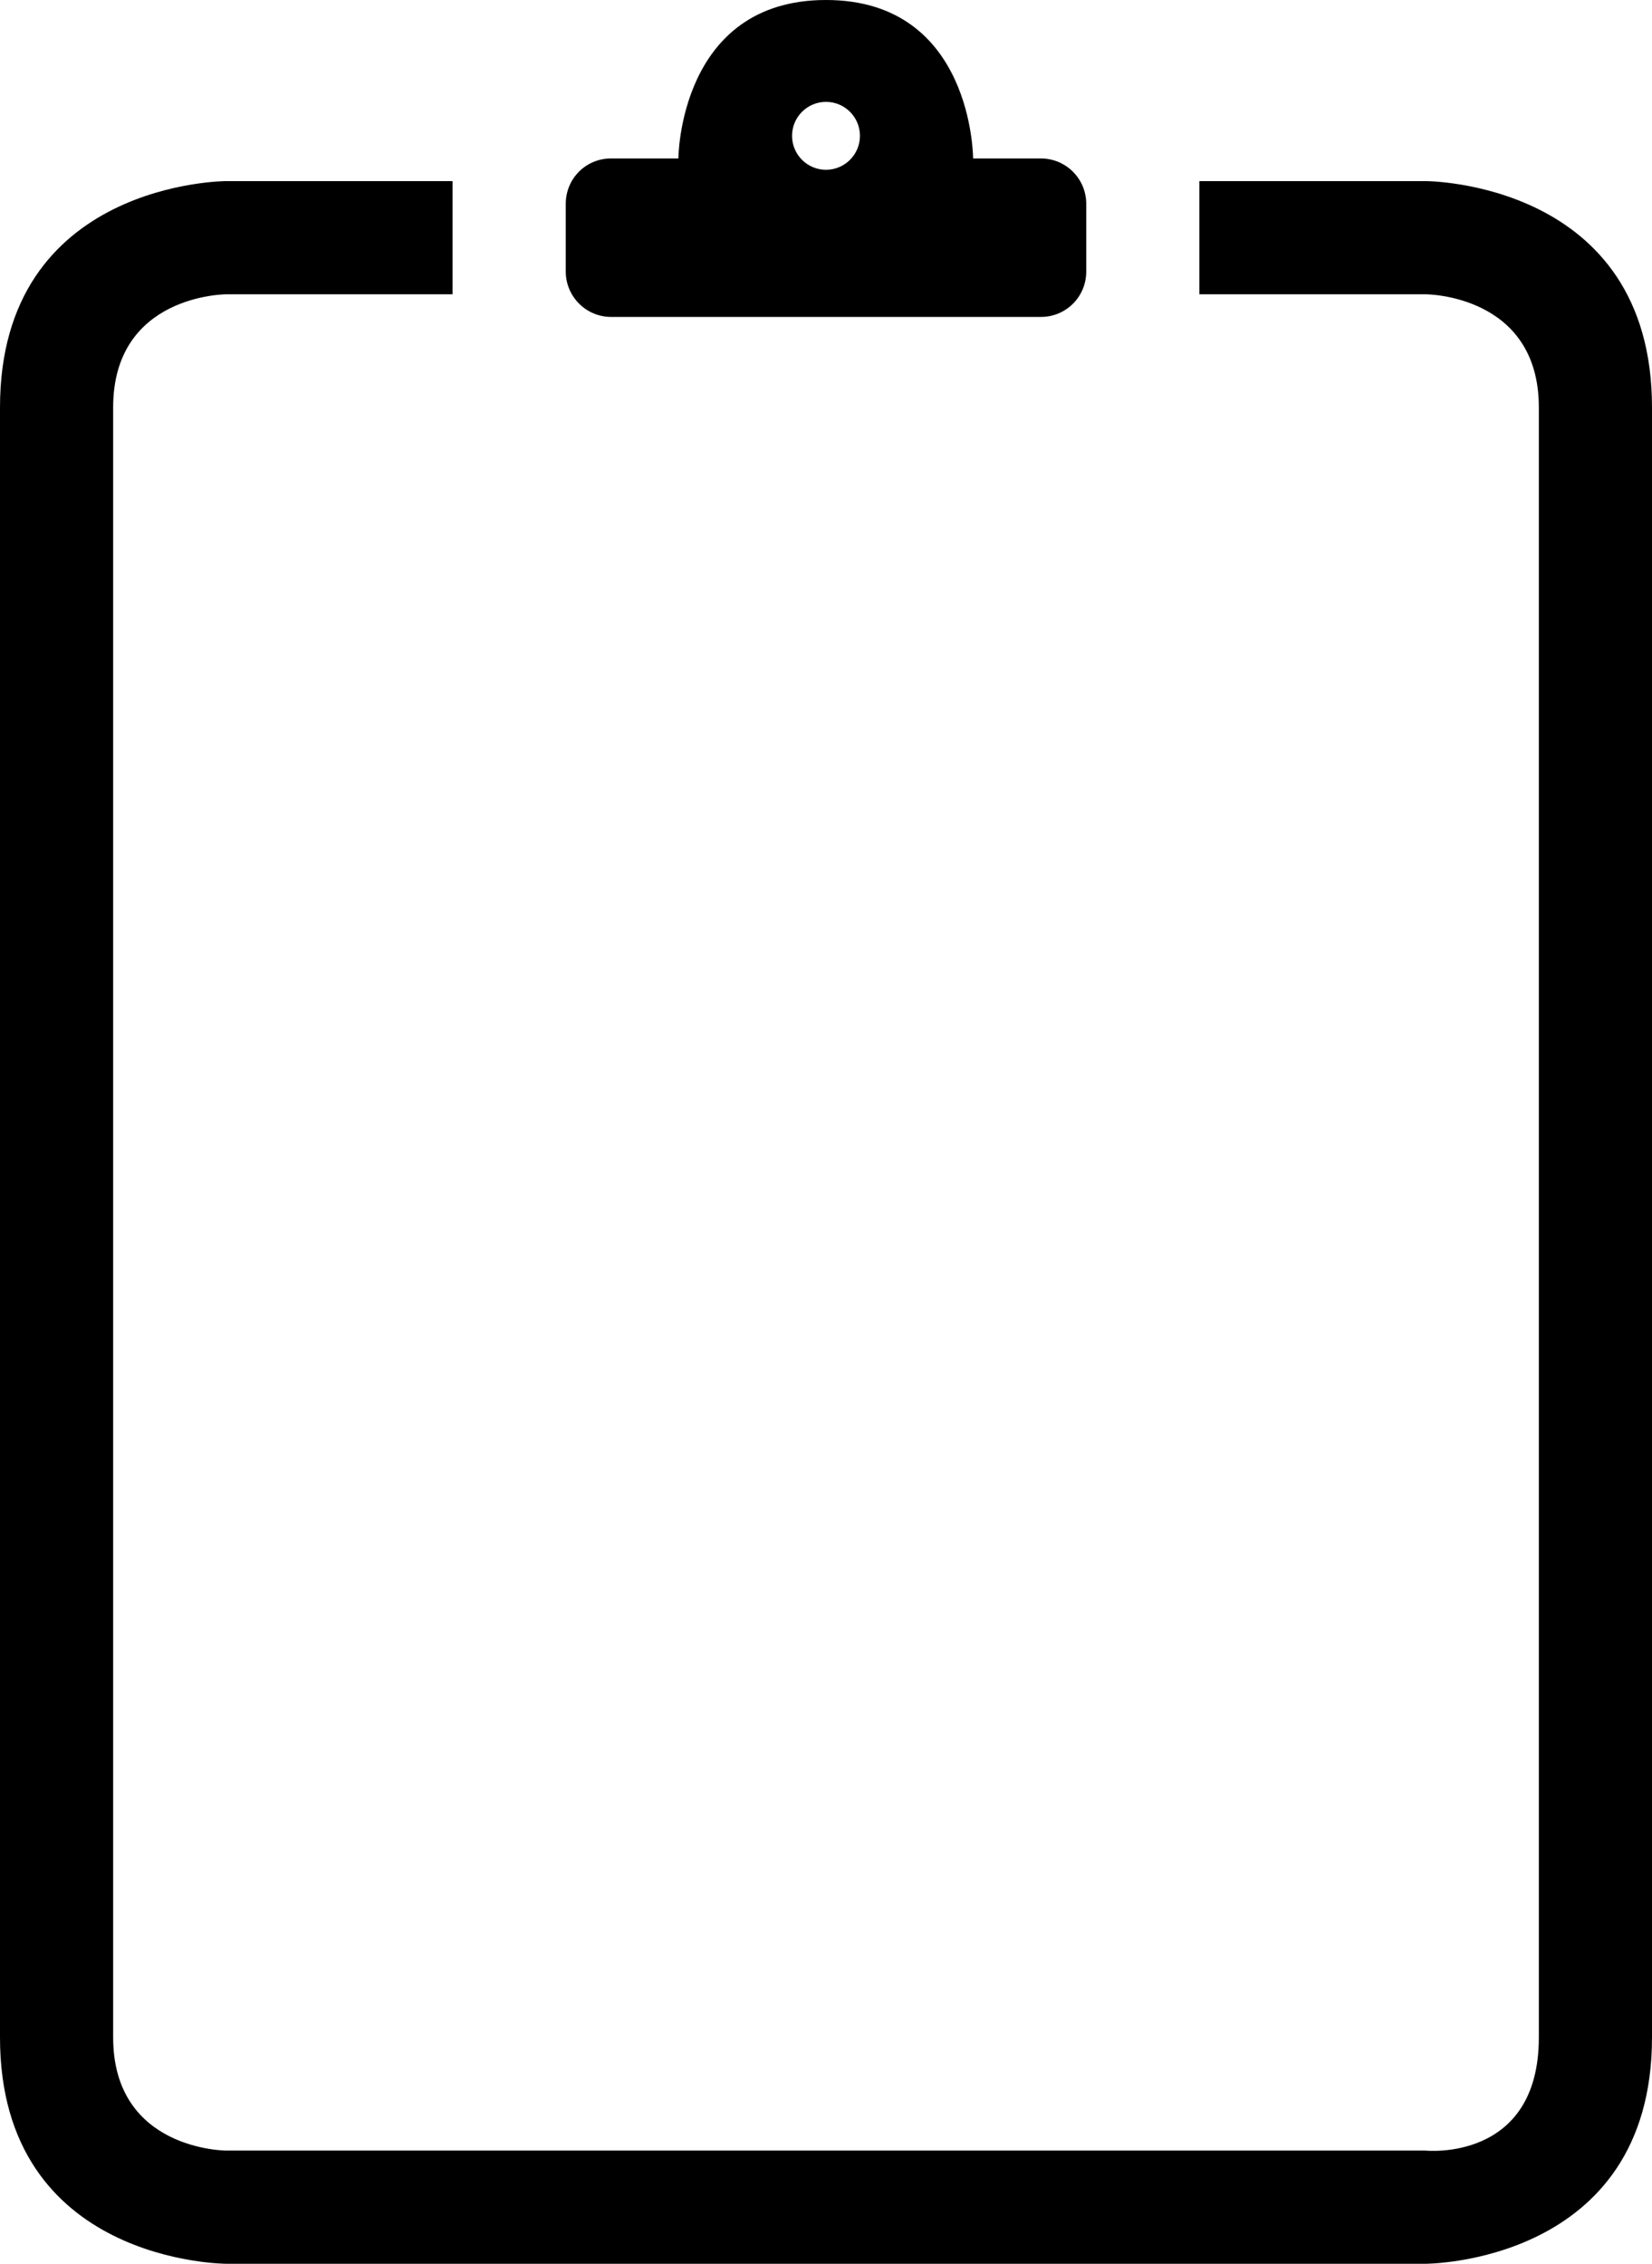 <svg xmlns="http://www.w3.org/2000/svg" xmlns:xlink="http://www.w3.org/1999/xlink" xmlns:sketch="http://www.bohemiancoding.com/sketch/ns" viewBox="0 0 73 100" version="1.1" x="0px" y="0px">
    <g stroke="none" stroke-width="1" fill="none" fill-rule="evenodd" sketch:type="MSPage">
        <path d="M53,8 L53,13 L63,13 C63,13 68,13 68,17.999 L68,90 C68,95.515 63,95 63,95 L10,95 C10,95 5,95 5,90 L5,17.999 C5,13 10,13 10,13 L19.997,13 L19.997,8 L10,8 C10,8 -1.13686838e-13,8 -1.13686838e-13,17.999 C1.73423902e-06,46.948 -1.13686838e-13,90 -1.13686838e-13,90 C1.5337904e-06,100 10,100 10,100 L63,100 C63,100 73,100 73,90 L73,17.999 C73,8 63,8 63,8 L53,8 Z M43,7 C43,7 43,-6.40090889e-07 36.5,0 C30,6.40090887e-07 29.977,7 29.977,7 L26.996,7 C25.893,7 25,7.887 25,9.006 L25,11.994 C25,13.102 25.902,14 27.001,14 L45.999,14 C47.104,14 48,13.113 48,11.994 L48,9.006 C48,7.898 47.106,7 45.995,7 L43,7 Z M36.5,7.5 C37.328,7.5 38,6.828 38,6 C38,5.172 37.328,4.5 36.5,4.5 C35.672,4.5 35,5.172 35,6 C35,6.828 35.672,7.5 36.5,7.5 Z M36.5,7.5" fill="#000000" sketch:type="MSShapeGroup" />
    </g>
</svg>
